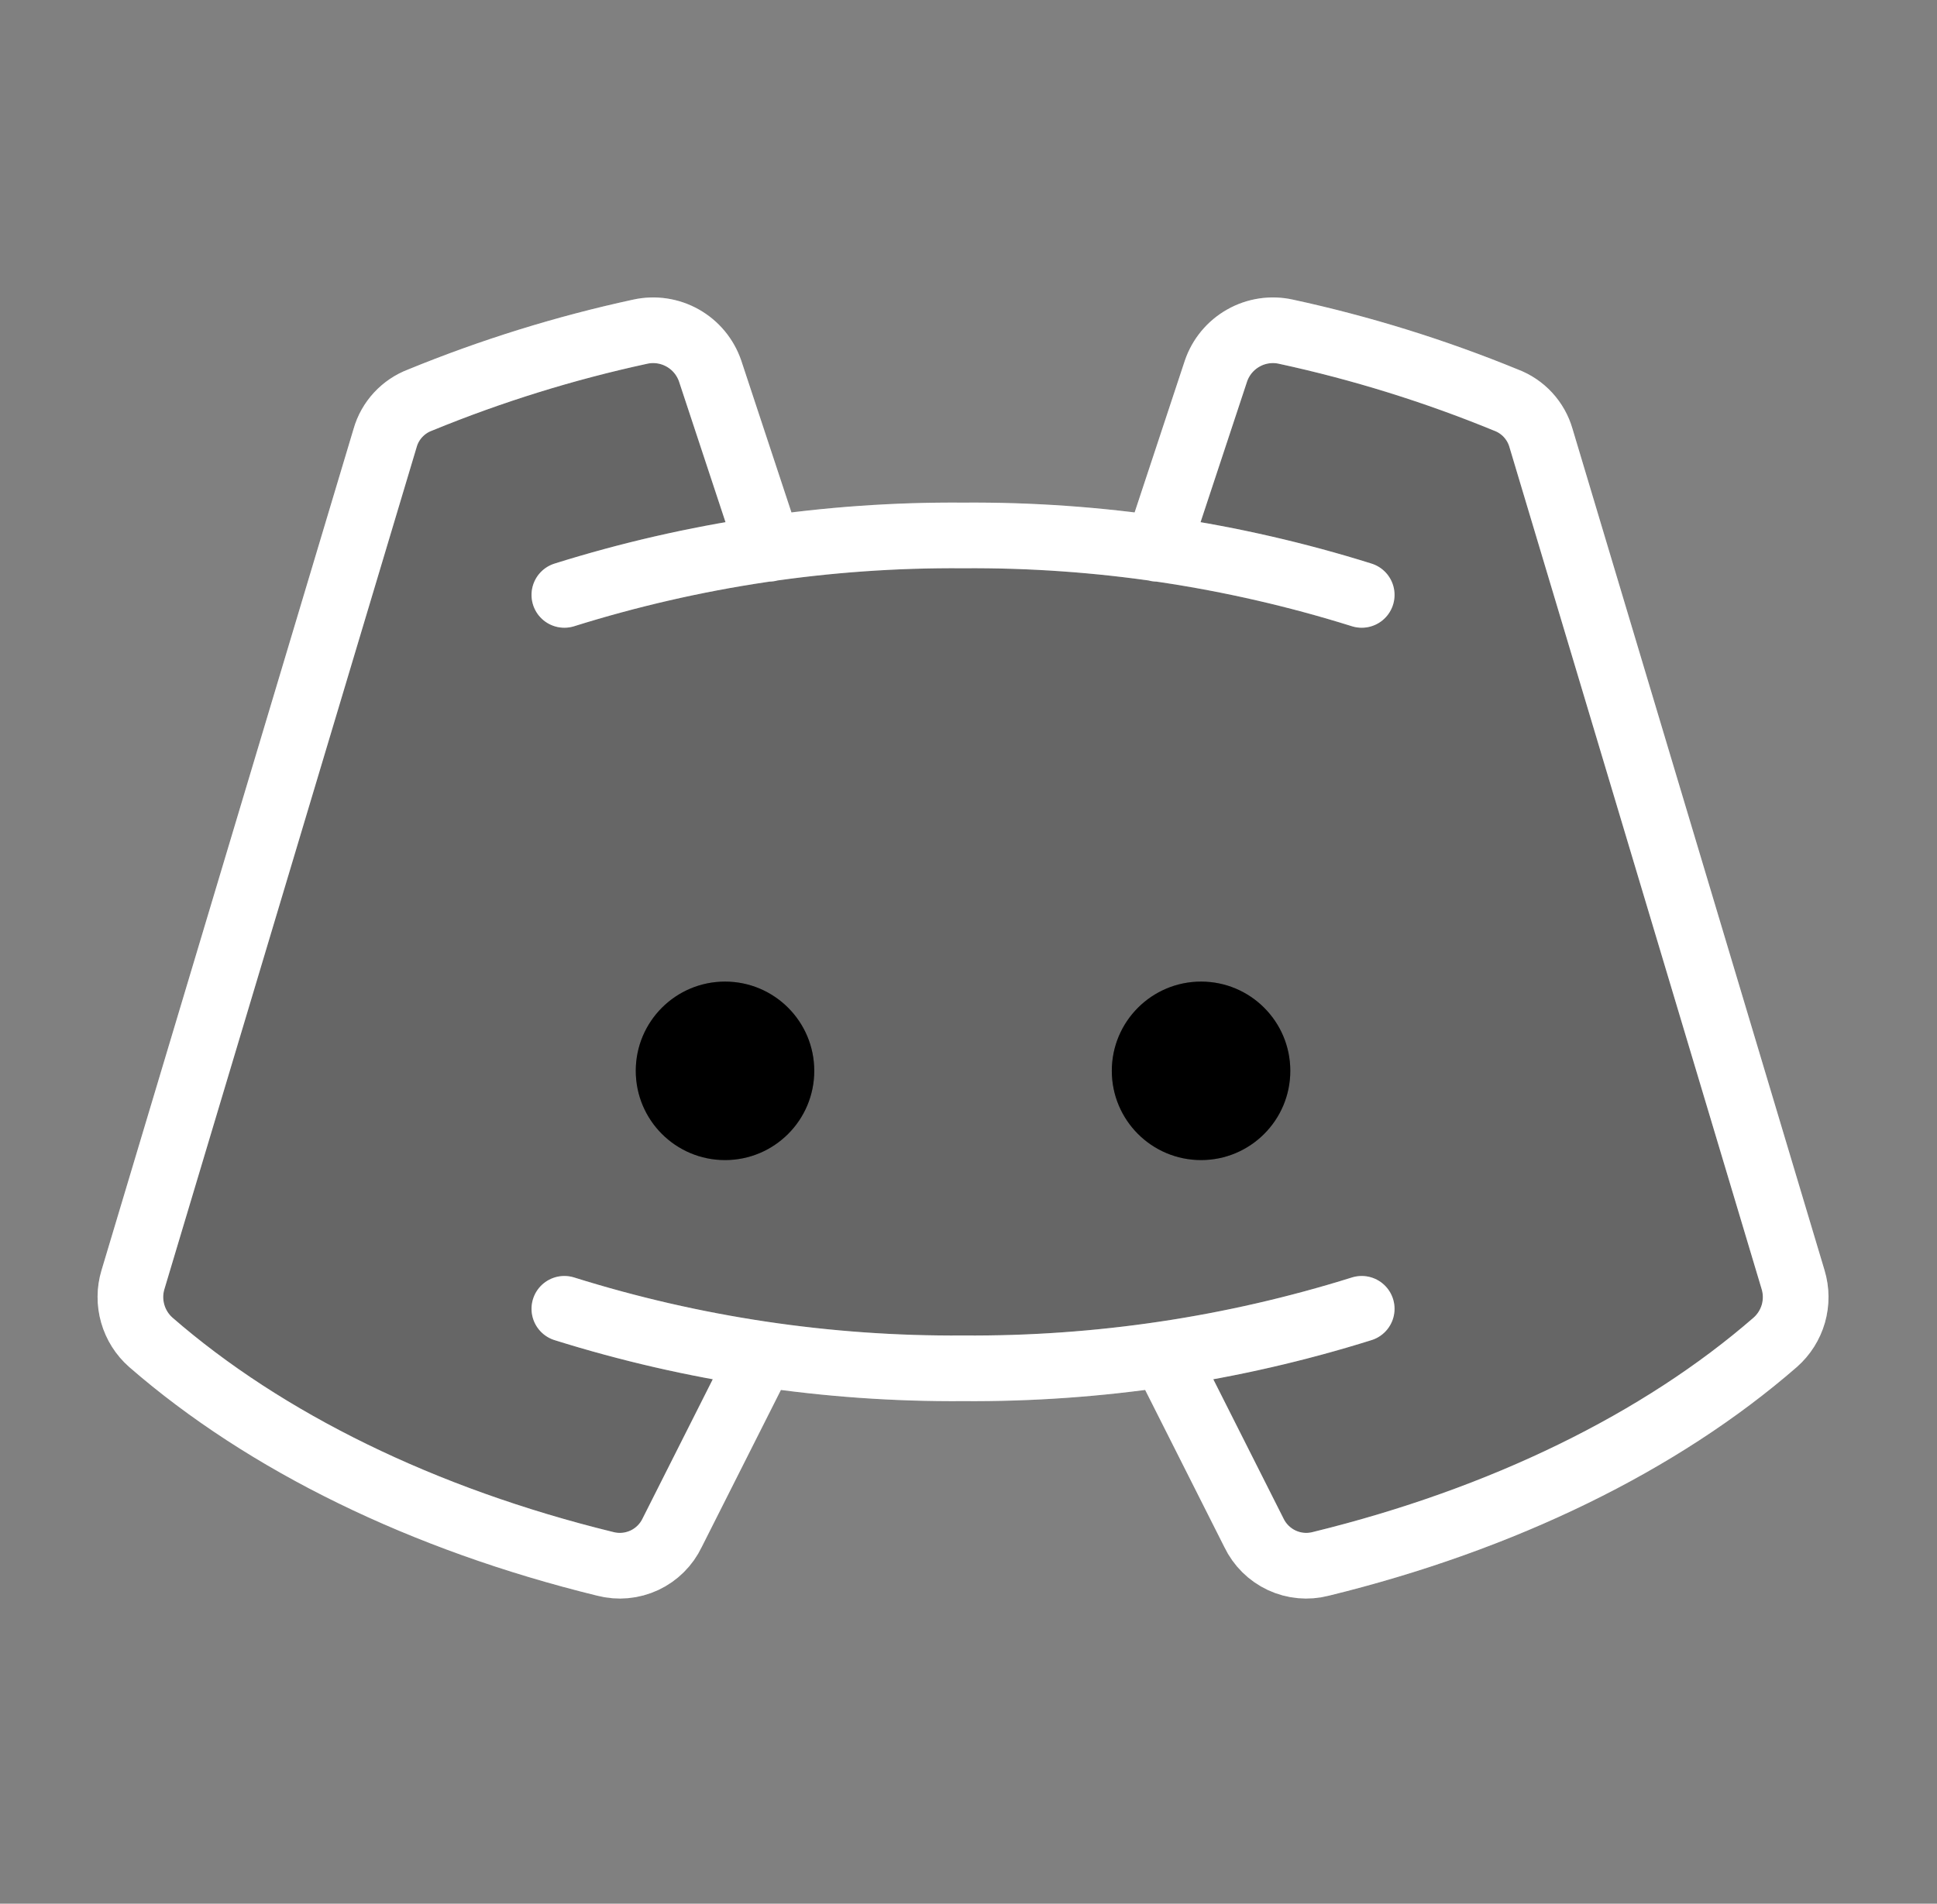 <svg width="59" height="58" viewBox="0 0 59 58" fill="none" xmlns="http://www.w3.org/2000/svg">
<rect x="0" y="0" width="59" height="58" fill="#808080" stroke="none"/>
<g opacity="0.2">
<path d="M23.216 41.257L20.475 46.695C20.299 47.065 19.999 47.363 19.627 47.537C19.254 47.711 18.833 47.749 18.436 47.646C12.885 46.287 8.082 43.931 4.593 40.895C4.33 40.663 4.139 40.36 4.043 40.023C3.946 39.685 3.948 39.328 4.049 38.992L11.73 13.345C11.804 13.082 11.94 12.841 12.125 12.64C12.31 12.44 12.539 12.285 12.794 12.189C14.964 11.299 17.209 10.601 19.501 10.105C19.941 10.008 20.402 10.077 20.795 10.299C21.188 10.52 21.485 10.879 21.631 11.306L23.42 16.72C27.344 16.177 31.323 16.177 35.247 16.72L37.037 11.306C37.182 10.879 37.48 10.52 37.873 10.299C38.265 10.077 38.726 10.008 39.166 10.105C41.459 10.601 43.703 11.299 45.873 12.189C46.128 12.285 46.358 12.44 46.542 12.64C46.727 12.841 46.863 13.082 46.938 13.345L54.618 38.992C54.719 39.328 54.721 39.685 54.625 40.023C54.528 40.36 54.337 40.663 54.074 40.895C50.585 43.931 45.782 46.287 40.231 47.646C39.834 47.749 39.413 47.711 39.041 47.537C38.669 47.363 38.369 47.065 38.192 46.695L35.451 41.257C33.424 41.542 31.38 41.686 29.334 41.688C27.287 41.686 25.243 41.542 23.216 41.257Z" fill="currentColor"/>
<path d="M23.216 41.257L20.475 46.695C20.299 47.065 19.999 47.363 19.627 47.537C19.254 47.711 18.833 47.749 18.436 47.646C12.885 46.287 8.082 43.931 4.593 40.895C4.33 40.663 4.139 40.36 4.043 40.023C3.946 39.685 3.948 39.328 4.049 38.992L11.73 13.345C11.804 13.082 11.94 12.841 12.125 12.64C12.31 12.44 12.539 12.285 12.794 12.189C14.964 11.299 17.209 10.601 19.501 10.105C19.941 10.008 20.402 10.077 20.795 10.299C21.188 10.52 21.485 10.879 21.631 11.306L23.42 16.72C27.344 16.177 31.323 16.177 35.247 16.72L37.037 11.306C37.182 10.879 37.48 10.52 37.873 10.299C38.265 10.077 38.726 10.008 39.166 10.105C41.459 10.601 43.703 11.299 45.873 12.189C46.128 12.285 46.358 12.44 46.542 12.64C46.727 12.841 46.863 13.082 46.938 13.345L54.618 38.992C54.719 39.328 54.721 39.685 54.625 40.023C54.528 40.36 54.337 40.663 54.074 40.895C50.585 43.931 45.782 46.287 40.231 47.646C39.834 47.749 39.413 47.711 39.041 47.537C38.669 47.363 38.369 47.065 38.192 46.695L35.451 41.257C33.424 41.542 31.38 41.686 29.334 41.688C27.287 41.686 25.243 41.542 23.216 41.257Z" fill="currentColor" fill-opacity="0.2"/>
</g>
<path fill-rule="evenodd" clip-rule="evenodd" d="M24.802 32.625C24.802 34.127 23.585 35.344 22.084 35.344C20.582 35.344 19.365 34.127 19.365 32.625C19.365 31.123 20.582 29.906 22.084 29.906C23.585 29.906 24.802 31.123 24.802 32.625ZM39.302 32.625C39.302 34.127 38.085 35.344 36.584 35.344C35.082 35.344 33.865 34.127 33.865 32.625C33.865 31.123 35.082 29.906 36.584 29.906C38.085 29.906 39.302 31.123 39.302 32.625Z" fill="currentColor"/>
<path fill-rule="evenodd" clip-rule="evenodd" d="M24.802 32.625C24.802 34.127 23.585 35.344 22.084 35.344C20.582 35.344 19.365 34.127 19.365 32.625C19.365 31.123 20.582 29.906 22.084 29.906C23.585 29.906 24.802 31.123 24.802 32.625ZM39.302 32.625C39.302 34.127 38.085 35.344 36.584 35.344C35.082 35.344 33.865 34.127 33.865 32.625C33.865 31.123 35.082 29.906 36.584 29.906C38.085 29.906 39.302 31.123 39.302 32.625Z" fill="currentColor" fill-opacity="0.2"/>
<path d="M17.19 18.125C21.119 16.894 25.216 16.282 29.334 16.313C33.451 16.282 37.548 16.894 41.477 18.125M41.477 39.875C37.548 41.106 33.451 41.718 29.334 41.688C25.216 41.718 21.119 41.106 17.19 39.875M35.451 41.257L38.192 46.695C38.369 47.065 38.669 47.363 39.041 47.537C39.413 47.711 39.834 47.749 40.231 47.646C45.782 46.287 50.585 43.931 54.074 40.895C54.337 40.663 54.528 40.36 54.625 40.023C54.721 39.685 54.719 39.328 54.618 38.992L46.938 13.345C46.863 13.082 46.727 12.841 46.542 12.64C46.358 12.44 46.128 12.285 45.873 12.189C43.703 11.299 41.459 10.601 39.166 10.105C38.726 10.008 38.265 10.077 37.873 10.299C37.48 10.52 37.182 10.879 37.037 11.306L35.247 16.72M23.216 41.257L20.475 46.695C20.299 47.065 19.999 47.363 19.627 47.537C19.254 47.711 18.833 47.749 18.436 47.646C12.885 46.287 8.082 43.931 4.593 40.895C4.33 40.663 4.139 40.36 4.043 40.023C3.946 39.685 3.948 39.328 4.049 38.992L11.73 13.345C11.804 13.082 11.94 12.841 12.125 12.64C12.31 12.44 12.539 12.285 12.794 12.189C14.964 11.299 17.209 10.601 19.501 10.105C19.941 10.008 20.402 10.077 20.795 10.299C21.188 10.52 21.485 10.879 21.631 11.306L23.42 16.72" stroke="white" stroke-width="2" stroke-linecap="round" stroke-linejoin="round"/>
<path d="M17.19 18.125C21.119 16.894 25.216 16.282 29.334 16.313C33.451 16.282 37.548 16.894 41.477 18.125M41.477 39.875C37.548 41.106 33.451 41.718 29.334 41.688C25.216 41.718 21.119 41.106 17.19 39.875M35.451 41.257L38.192 46.695C38.369 47.065 38.669 47.363 39.041 47.537C39.413 47.711 39.834 47.749 40.231 47.646C45.782 46.287 50.585 43.931 54.074 40.895C54.337 40.663 54.528 40.36 54.625 40.023C54.721 39.685 54.719 39.328 54.618 38.992L46.938 13.345C46.863 13.082 46.727 12.841 46.542 12.64C46.358 12.44 46.128 12.285 45.873 12.189C43.703 11.299 41.459 10.601 39.166 10.105C38.726 10.008 38.265 10.077 37.873 10.299C37.48 10.52 37.182 10.879 37.037 11.306L35.247 16.72M23.216 41.257L20.475 46.695C20.299 47.065 19.999 47.363 19.627 47.537C19.254 47.711 18.833 47.749 18.436 47.646C12.885 46.287 8.082 43.931 4.593 40.895C4.33 40.663 4.139 40.36 4.043 40.023C3.946 39.685 3.948 39.328 4.049 38.992L11.73 13.345C11.804 13.082 11.94 12.841 12.125 12.64C12.31 12.44 12.539 12.285 12.794 12.189C14.964 11.299 17.209 10.601 19.501 10.105C19.941 10.008 20.402 10.077 20.795 10.299C21.188 10.52 21.485 10.879 21.631 11.306L23.42 16.72" stroke="white" stroke-opacity="0.2" stroke-width="2" stroke-linecap="round" stroke-linejoin="round"/>
</svg>
